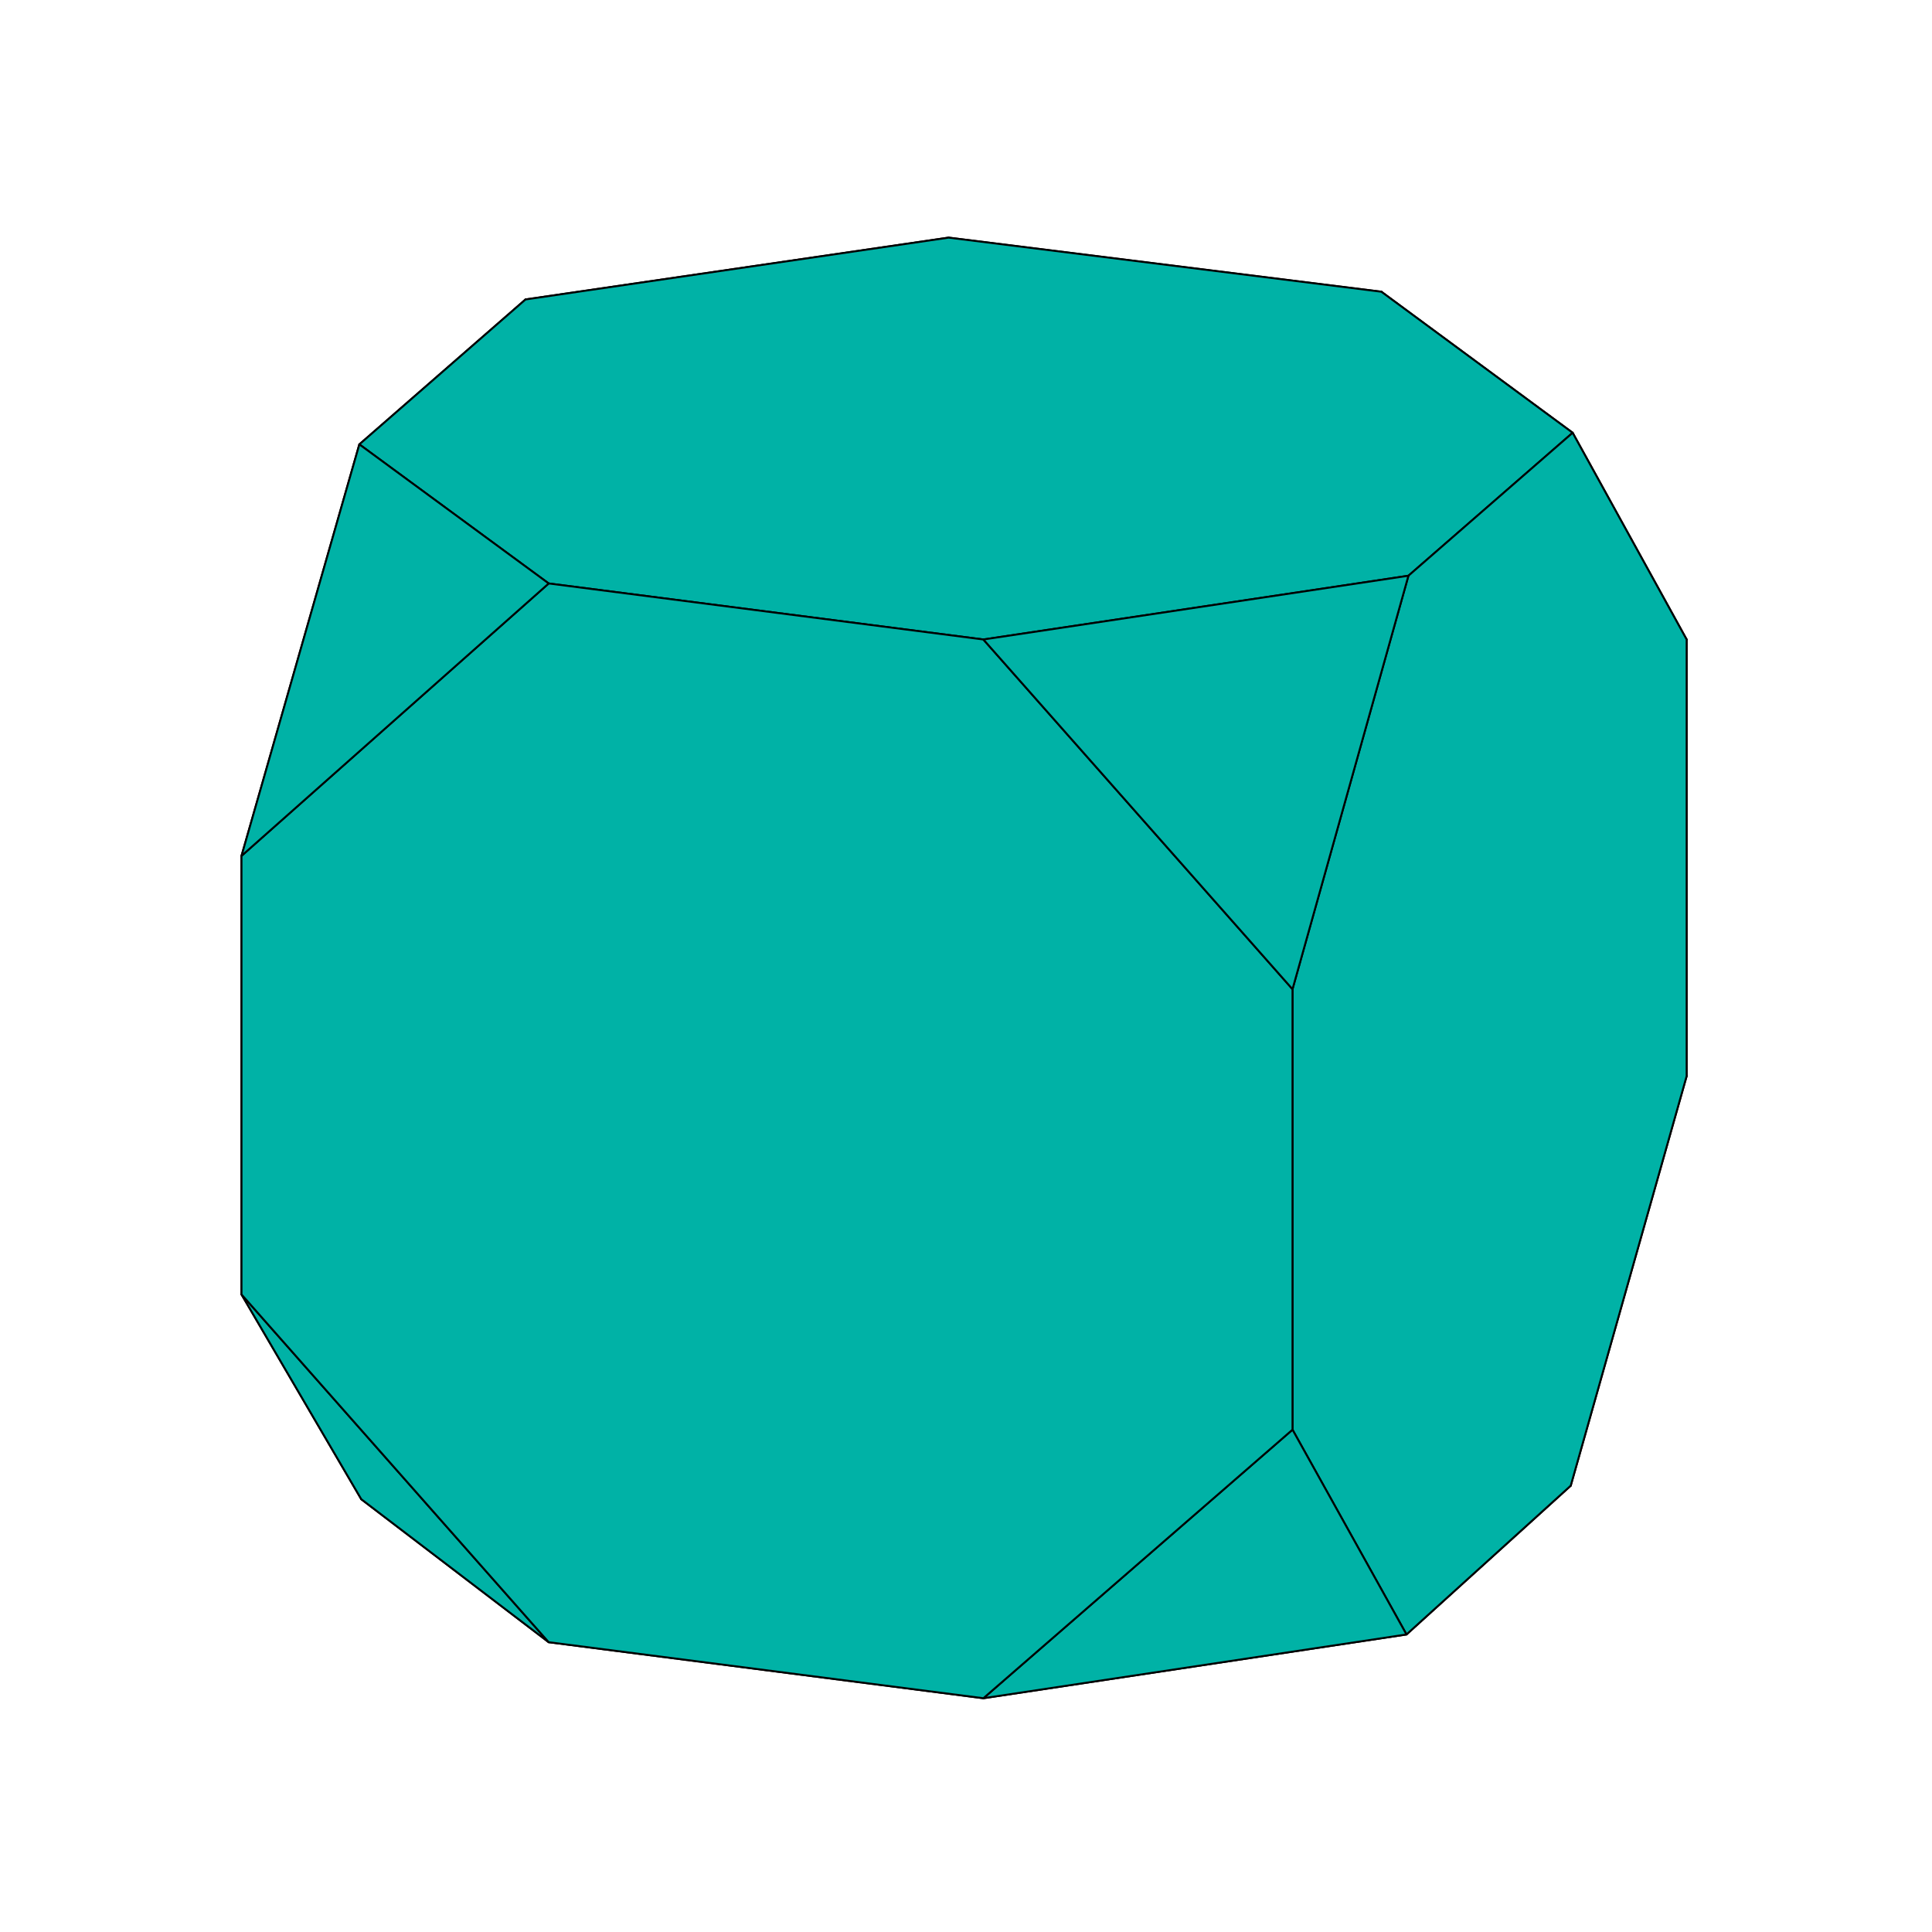 <?xml version="1.0" encoding="utf-8" ?>
<svg baseProfile="full" height="512" version="1.1" viewBox="-0.5 -0.5 1.0 1.0" width="512" xmlns="http://www.w3.org/2000/svg" xmlns:ev="http://www.w3.org/2001/xml-events" xmlns:xlink="http://www.w3.org/1999/xlink"><defs><clipPath id="id2"><rect height="1.0" width="1.0" x="-0.5" y="-0.5" /></clipPath></defs><g clip-path="url(#id2)" fill="#00B2A6" fill-opacity="1" stroke="black" stroke-linejoin="round" stroke-width="0.001"><polygon points="-0.009,0.167 -0.227,0.2 -0.166,-0.012" /><polygon points="0.214,0.195 0.373,0.057 0.313,0.269" /><polygon points="-0.009,-0.377 0.215,-0.349 0.373,-0.169 0.373,0.057 0.214,0.195 -0.009,0.167 -0.166,-0.012 -0.167,-0.237" /><polygon points="-0.009,-0.377 -0.167,-0.237 -0.228,-0.345" /><polygon points="-0.375,0.17 -0.375,-0.057 -0.314,-0.27 -0.228,-0.345 -0.167,-0.237 -0.166,-0.012 -0.227,0.2 -0.313,0.276" /><polygon points="-0.216,0.35 -0.313,0.276 -0.227,0.2 -0.009,0.167 0.214,0.195 0.313,0.269 0.228,0.346 0.009,0.379" /><polygon points="0.215,-0.349 0.314,-0.276 0.373,-0.169" /><polygon points="-0.216,0.35 -0.375,0.17 -0.313,0.276" /><polygon points="-0.216,-0.198 0.009,-0.169 0.229,-0.202 0.314,-0.276 0.215,-0.349 -0.009,-0.377 -0.228,-0.345 -0.314,-0.27" /><polygon points="0.169,0.24 0.228,0.346 0.313,0.269 0.373,0.057 0.373,-0.169 0.314,-0.276 0.229,-0.202 0.169,0.012" /><polygon points="0.009,0.379 0.228,0.346 0.169,0.24" /><polygon points="-0.216,-0.198 -0.375,-0.057 -0.375,0.17 -0.216,0.35 0.009,0.379 0.169,0.24 0.169,0.012 0.009,-0.169" /><polygon points="-0.216,-0.198 -0.314,-0.27 -0.375,-0.057" /><polygon points="0.009,-0.169 0.169,0.012 0.229,-0.202" /></g></svg>
